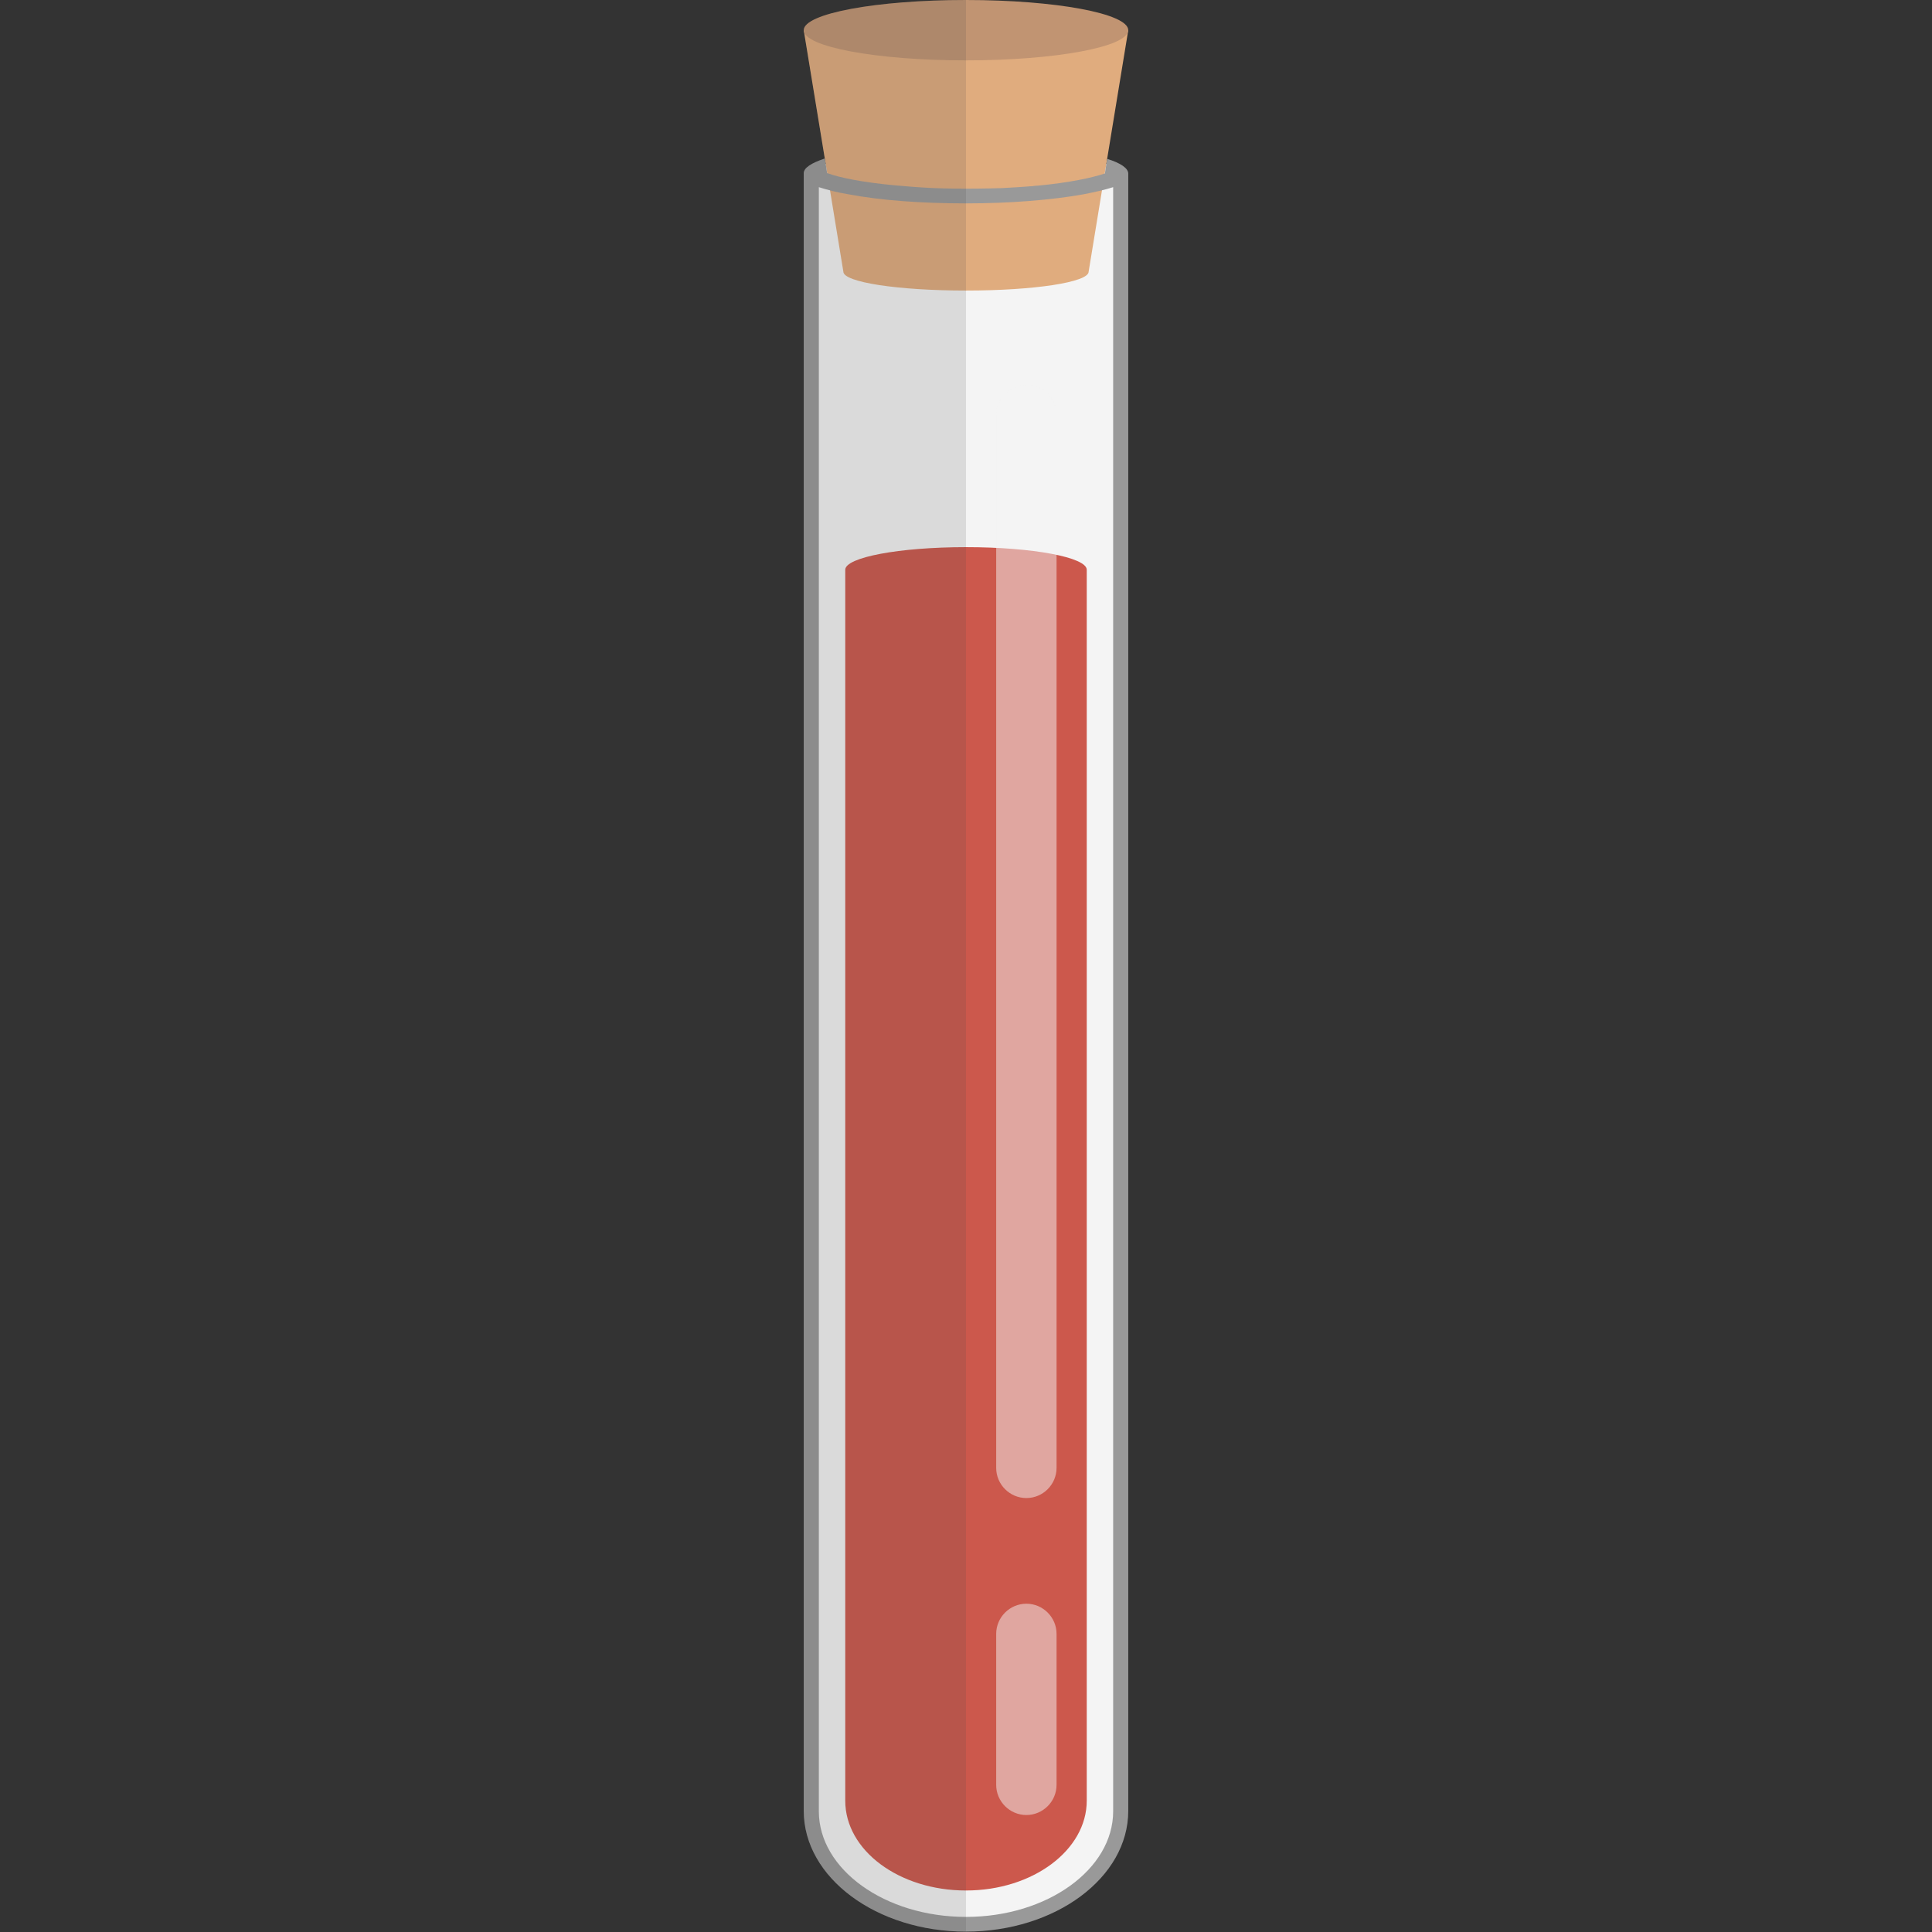 <svg version="1.1" xmlns="http://www.w3.org/2000/svg" x="0" y="0" viewBox="0 0 512 512" xml:space="preserve"><rect x="0" y="0" width="512" height="512" fill="#333333" stroke="none"/><style type="text/css">.st0{fill:#f4f4f4}</style><path class="st0" d="M244.3 46.8h.4-.4zm43.2 1.9c-8.5 1.6-19.7 2.4-31.5 2.4s-23-.9-31.5-2.4c-3.2-.6-5.8-1.2-8-2v435.8c0 15.6 17.7 28.4 39.5 28.4s39.5-12.7 39.5-28.4V46.7c-2.2.8-4.8 1.4-8 2zm-49-2.3h-.2.5-.3zm35 0h-.3.5-.2zm-6.2.4c-.1 0-.1 0 0 0h.4-.4z"/><ellipse class="st0" cx="256" cy="46" rx="39.6" ry="7.4"/><path d="M256 145c-17.7 0-32 2.7-32 6v326.2c0 13.2 14.3 23.8 32 23.8s32-10.7 32-23.8V151c0-3.3-14.3-6-32-6z" fill="#cc584c"/><path d="M256 8h-43l10.5 64c0 2.8 14.5 5 32.5 5s32.5-2.2 32.5-5L299 8h-43z" fill="#e0ac7e"/><ellipse cx="256" cy="8" rx="43" ry="8" fill="#c19472"/><path d="m293.4 42.1-.6 3.9h-.1c-3.3 1.1-9.2 2.4-17.7 3.2-3.2.3-6.7.5-10.3.7 1 0 1.9-.1 2.8-.1-3.5.1-7.3.2-11.5.2s-8-.1-11.5-.3c.9 0 1.8.1 2.8.1-3.6-.1-7-.4-10.3-.7-8.5-.8-14.4-2-17.7-3.2h-.1l-.6-3.9c-3.6 1.2-5.6 2.5-5.6 3.9v434c0 17.7 19.3 32 43 32s43-14.3 43-32V46c0-1.4-2-2.8-5.6-3.9zM275 49.2c-.7.1-1.3.1-2 .2.6-.1 1.3-.2 2-.2zm-36 .1c-.7-.1-1.3-.1-2-.2.7.1 1.4.2 2 .2zM295 480c0 15.4-17.5 28-39 28s-39-12.6-39-28V49.6c2.2.7 4.8 1.4 7.9 1.9 8.4 1.6 19.4 2.4 31.1 2.4s22.7-.9 31.1-2.4c3.1-.6 5.7-1.2 7.9-1.9V480z" fill="#999"/><path d="M272 102c-4.4 0-8 3.6-8 8v279c0 4.4 3.6 8 8 8s8-3.6 8-8V110c0-4.4-3.6-8-8-8zm0 323c-4.4 0-8 3.6-8 8v40c0 4.4 3.6 8 8 8s8-3.6 8-8v-40c0-4.4-3.6-8-8-8z" opacity=".5" fill="#f4f4f4"/><path d="M213 8c0 .2 0 .3.1.5l5.5 33.5c-3.6 1.2-5.6 2.5-5.6 3.9v434c0 17.7 19.3 32 43 32V0c-23.7 0-43 3.6-43 8z" opacity=".15" fill="#444"/></svg>